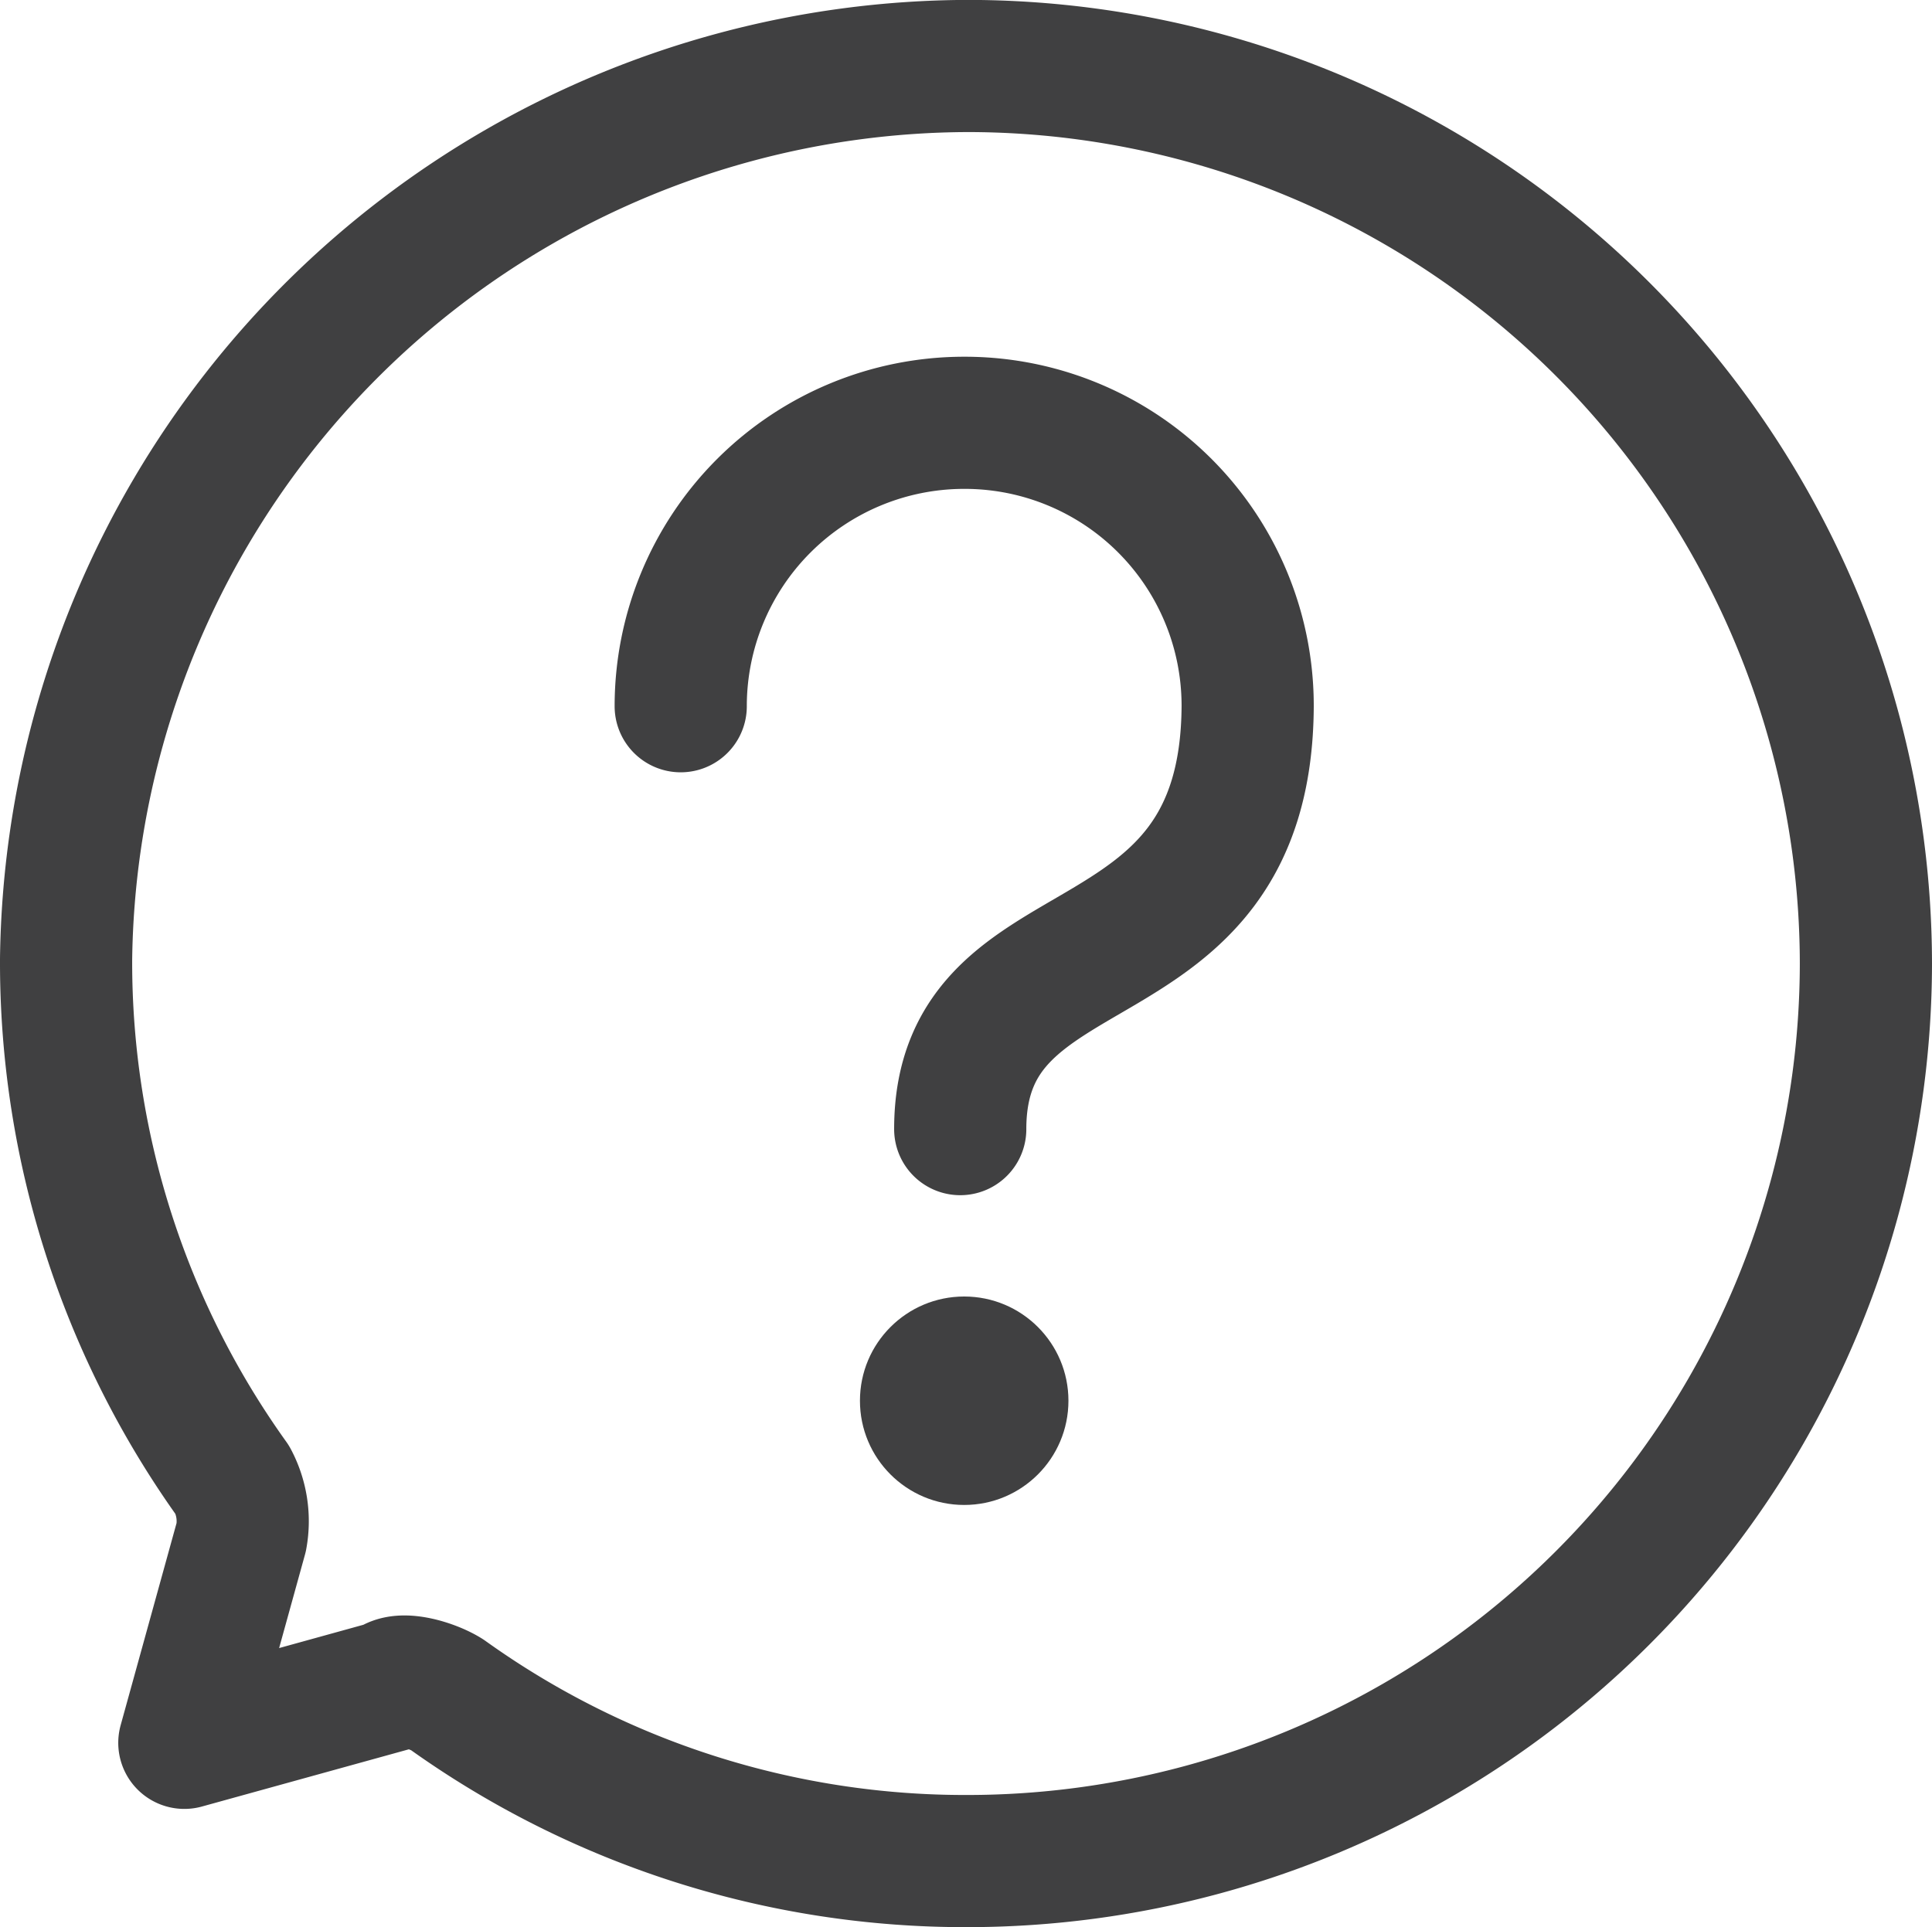 <svg xmlns="http://www.w3.org/2000/svg" width="21.925" height="21.875" viewBox="0 0 21.925 21.875">
  <g id="icon_help" transform="translate(0.75 0.75)">
    <path id="Path_5926" data-name="Path 5926" d="M326.628-423.85a10.093,10.093,0,0,1-5.913-1.888c-.156-.1-.526-.219-.646-.1l-2.336.646.646-2.336a.992.992,0,0,0-.1-.646,10.093,10.093,0,0,1-1.888-5.913,10.266,10.266,0,0,1,10.237-10.138,10.2,10.2,0,0,1,10.188,10.187A10.2,10.2,0,0,1,326.628-423.85Z" transform="translate(-316.391 444.224)" fill="none" stroke="#404041" stroke-linecap="round" stroke-linejoin="round" stroke-width="1.5"/>
    <path id="Path_5927" data-name="Path 5927" d="M334.286-430.618a3.217,3.217,0,0,1,3.217-3.217,3.211,3.211,0,0,1,3.217,3.217c-.017,3.312-3.262,2.37-3.262,4.8" transform="translate(-327.311 437.884)" fill="none" stroke="#404041" stroke-linecap="round" stroke-linejoin="round" stroke-width="1.5"/>
    <ellipse id="Ellipse_186" data-name="Ellipse 186" cx="1.183" cy="1.183" rx="1.183" ry="1.183" transform="translate(9.009 13.966)" fill="#404041"/>
  </g>
</svg>
